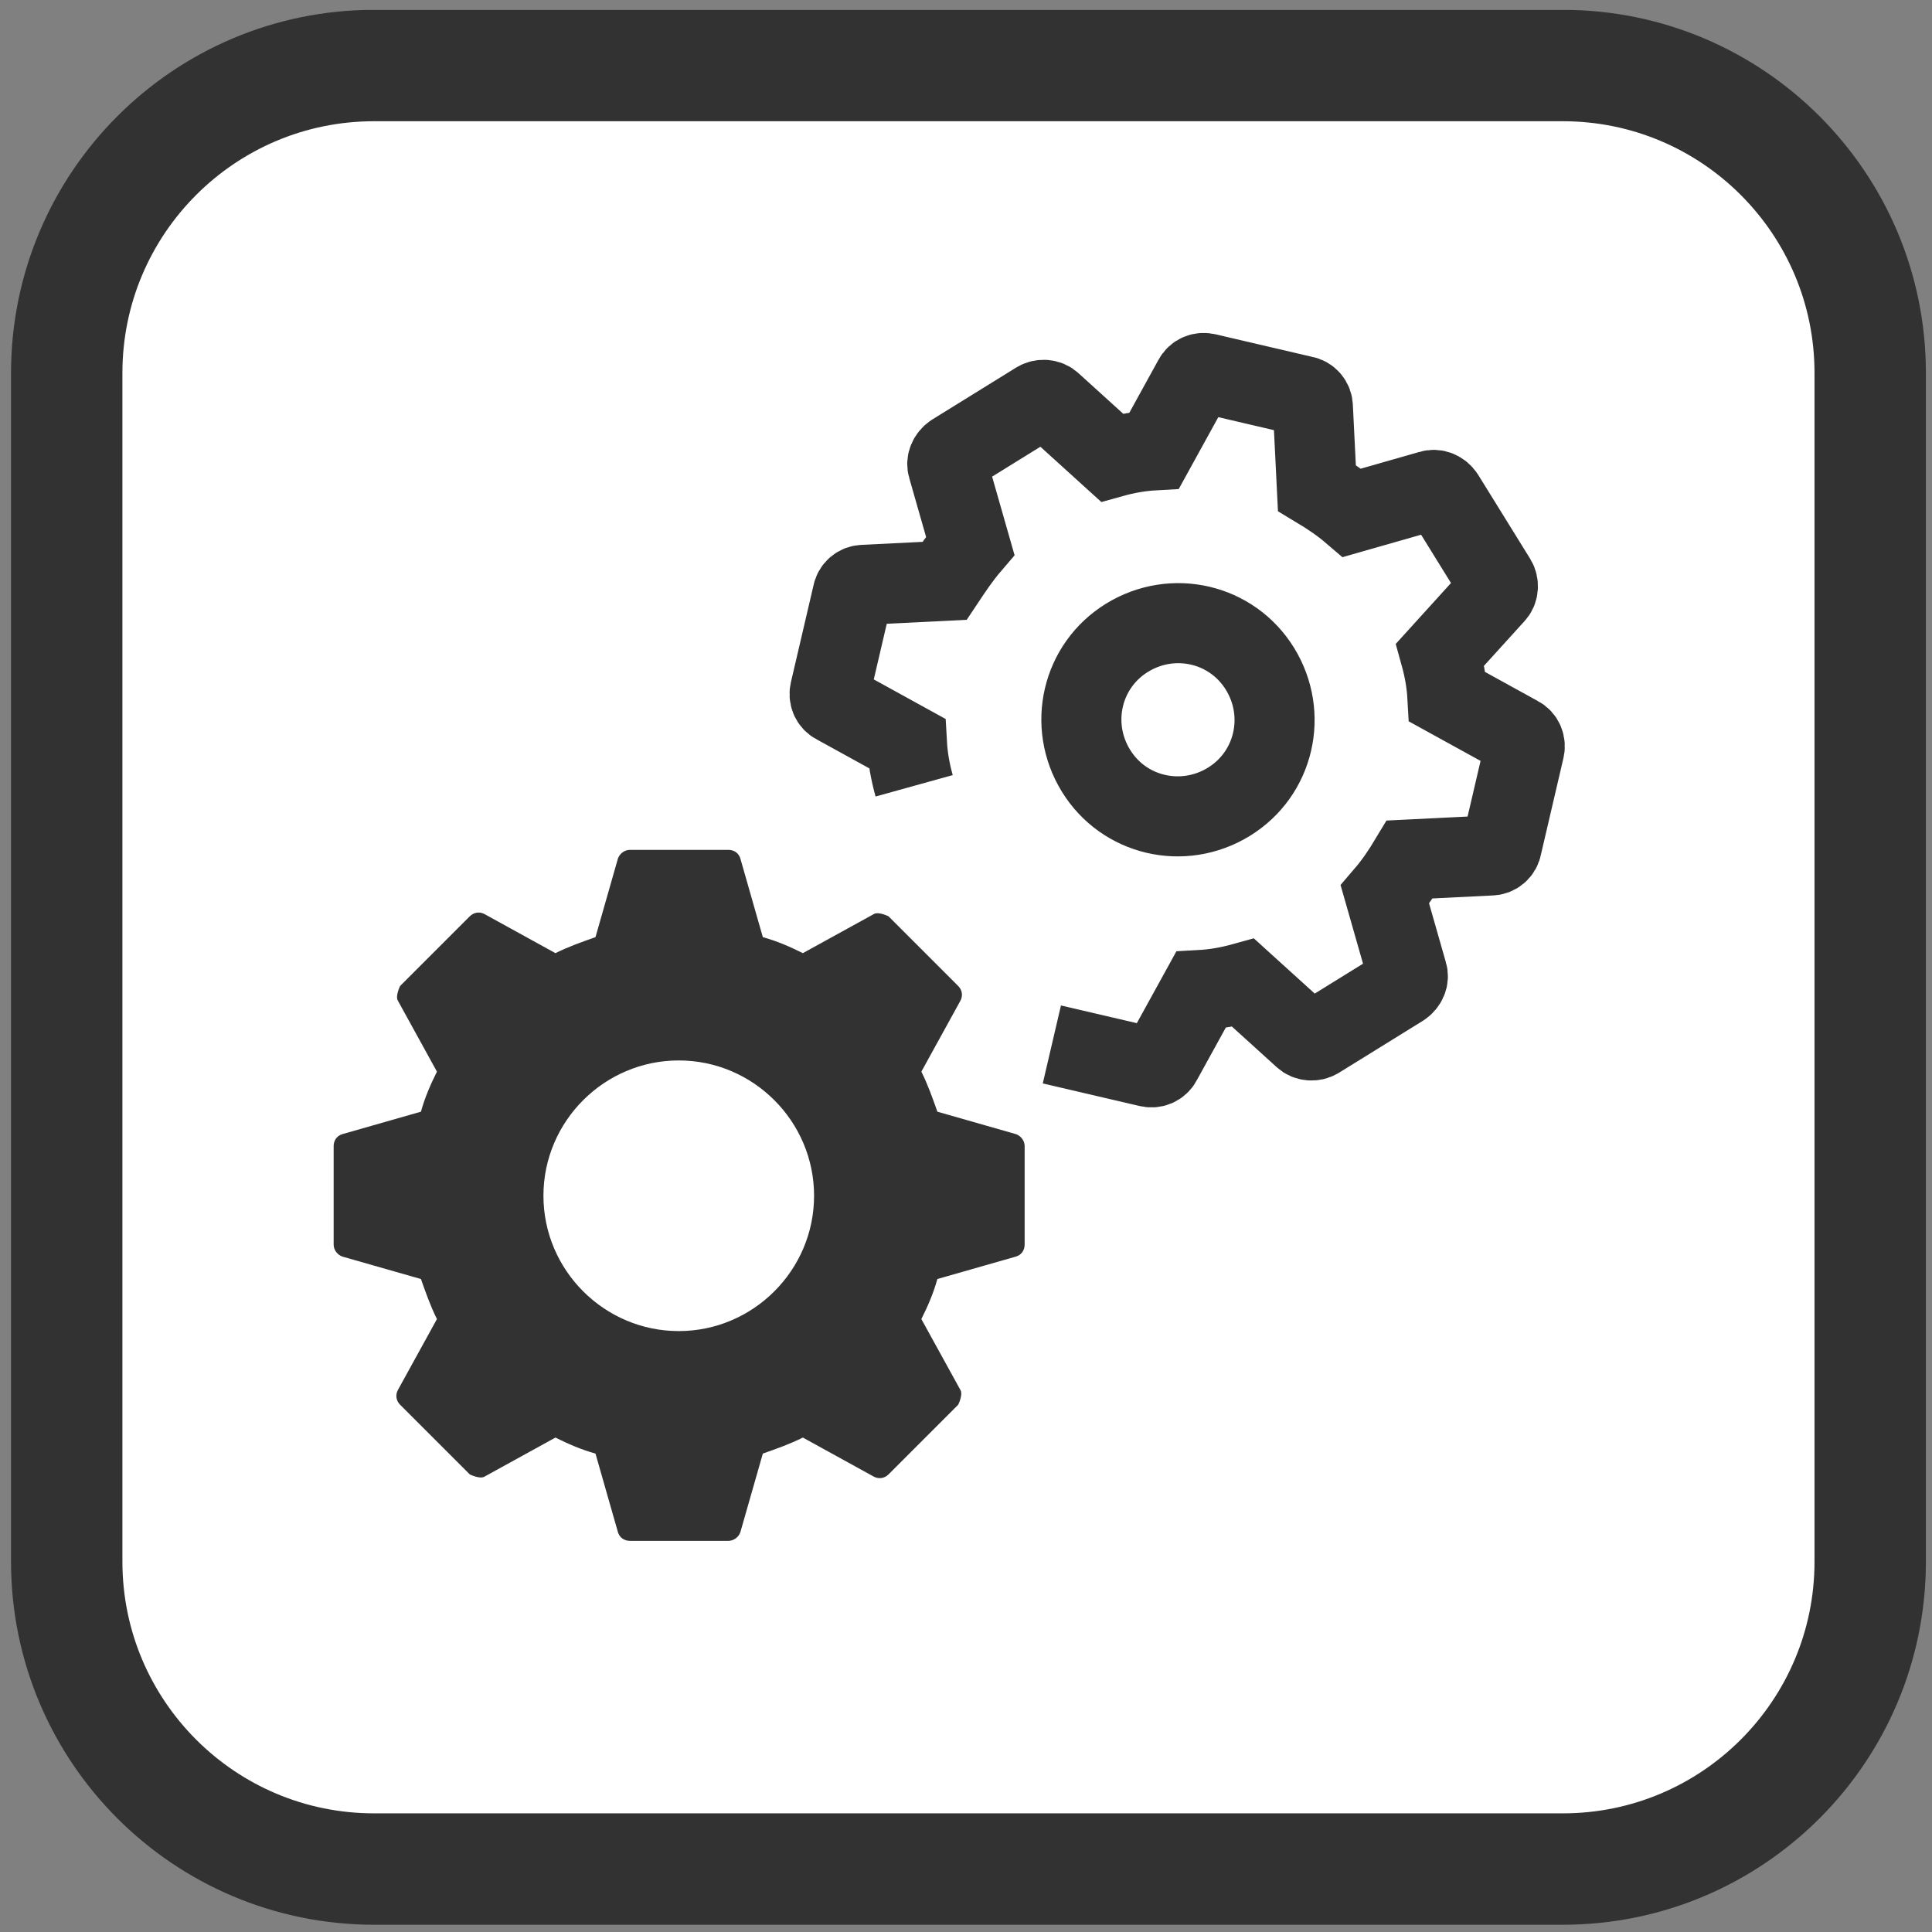 <svg width="113" height="113" viewBox="0 0 113 113" fill="none" xmlns="http://www.w3.org/2000/svg">
<rect x="0" y="0" width="113" height="113" fill="#808080" stroke="none"/>
<g clip-path="url(#clip0_4384_45289)">
<path d="M91.404 3.833H21.884C11.953 3.833 3.902 11.884 3.902 21.816V91.335C3.902 101.267 11.953 109.318 21.884 109.318H91.404C101.335 109.318 109.386 101.267 109.386 91.335V21.816C109.386 11.884 101.335 3.833 91.404 3.833Z" fill="white" stroke="#323232" stroke-width="6.515" stroke-miterlimit="10"/>
<path d="M20.03 73.497L24.62 74.808C24.901 75.605 25.182 76.401 25.556 77.15L23.262 81.318C23.121 81.599 23.168 81.927 23.402 82.161L27.476 86.235C27.476 86.235 28.038 86.516 28.319 86.376L32.487 84.081C33.237 84.456 33.986 84.783 34.829 85.018L36.14 89.607C36.234 89.935 36.515 90.122 36.843 90.122H42.603C42.931 90.122 43.212 89.888 43.305 89.607L44.617 85.018C45.413 84.737 46.209 84.456 46.958 84.081L51.126 86.376C51.407 86.516 51.735 86.469 51.969 86.235L56.043 82.161C56.043 82.161 56.324 81.599 56.184 81.318L53.889 77.15C54.264 76.401 54.592 75.651 54.826 74.808L59.415 73.497C59.743 73.403 59.93 73.123 59.93 72.795V67.034C59.93 66.707 59.696 66.426 59.415 66.332L54.826 65.021C54.545 64.225 54.264 63.428 53.889 62.679L56.184 58.511C56.324 58.23 56.278 57.903 56.043 57.668L51.969 53.594C51.969 53.594 51.407 53.313 51.126 53.453L46.958 55.748C46.209 55.374 45.459 55.046 44.617 54.812L43.305 50.222C43.212 49.894 42.931 49.707 42.603 49.707H36.843C36.515 49.707 36.234 49.941 36.14 50.222L34.829 54.812C34.033 55.093 33.237 55.374 32.487 55.748L28.319 53.453C28.038 53.313 27.711 53.36 27.476 53.594L23.402 57.668C23.402 57.668 23.121 58.23 23.262 58.511L25.556 62.679C25.182 63.428 24.854 64.178 24.62 65.021L20.03 66.332C19.703 66.426 19.515 66.707 19.515 67.034V72.795C19.515 73.123 19.749 73.403 20.03 73.497ZM39.699 62.024C44.055 62.024 47.614 65.583 47.614 69.938C47.614 74.293 44.055 77.853 39.699 77.853C35.344 77.853 31.785 74.293 31.785 69.938C31.785 65.583 35.344 62.024 39.699 62.024Z" fill="#323232"/>
<path d="M61.522 61.088L67.142 62.399C67.47 62.493 67.797 62.352 67.938 62.071L70.233 57.903C71.076 57.856 71.872 57.716 72.715 57.482L76.227 60.666C76.461 60.9 76.836 60.9 77.07 60.76L81.987 57.716C82.268 57.529 82.409 57.201 82.315 56.92L81.004 52.33C81.566 51.675 82.034 50.972 82.456 50.27L87.186 50.036C87.513 50.036 87.794 49.801 87.841 49.474L89.152 43.854C89.246 43.526 89.106 43.198 88.825 43.058L84.657 40.763C84.61 39.92 84.469 39.124 84.235 38.281L87.42 34.769C87.654 34.535 87.654 34.16 87.513 33.926L84.469 29.009C84.282 28.727 83.954 28.587 83.673 28.681L79.084 29.992C78.428 29.43 77.726 28.962 77.023 28.54L76.789 23.81C76.789 23.482 76.555 23.201 76.227 23.155L70.607 21.843C70.279 21.75 69.952 21.89 69.811 22.171L67.516 26.339C66.674 26.386 65.877 26.526 65.034 26.761L61.522 23.576C61.288 23.342 60.913 23.342 60.679 23.482L55.762 26.526C55.481 26.714 55.34 27.042 55.434 27.323L56.745 31.912C56.183 32.568 55.715 33.27 55.247 33.973L50.517 34.207C50.189 34.207 49.908 34.441 49.861 34.769L48.55 40.388C48.456 40.716 48.597 41.044 48.878 41.184L53.046 43.479C53.093 44.322 53.233 45.118 53.467 45.961M73.698 39.124C75.337 41.793 74.541 45.259 71.872 46.898C69.202 48.537 65.737 47.741 64.098 45.072C62.459 42.402 63.255 38.937 65.924 37.298C68.594 35.658 72.059 36.455 73.698 39.124Z" stroke="#323232" stroke-width="4.683" stroke-miterlimit="10"/>
</g>
<defs>
<clipPath id="clip0_4384_45289">
<rect width="112" height="112" fill="white" transform="translate(0.643 0.581)"/>
</clipPath>
</defs>
</svg>
